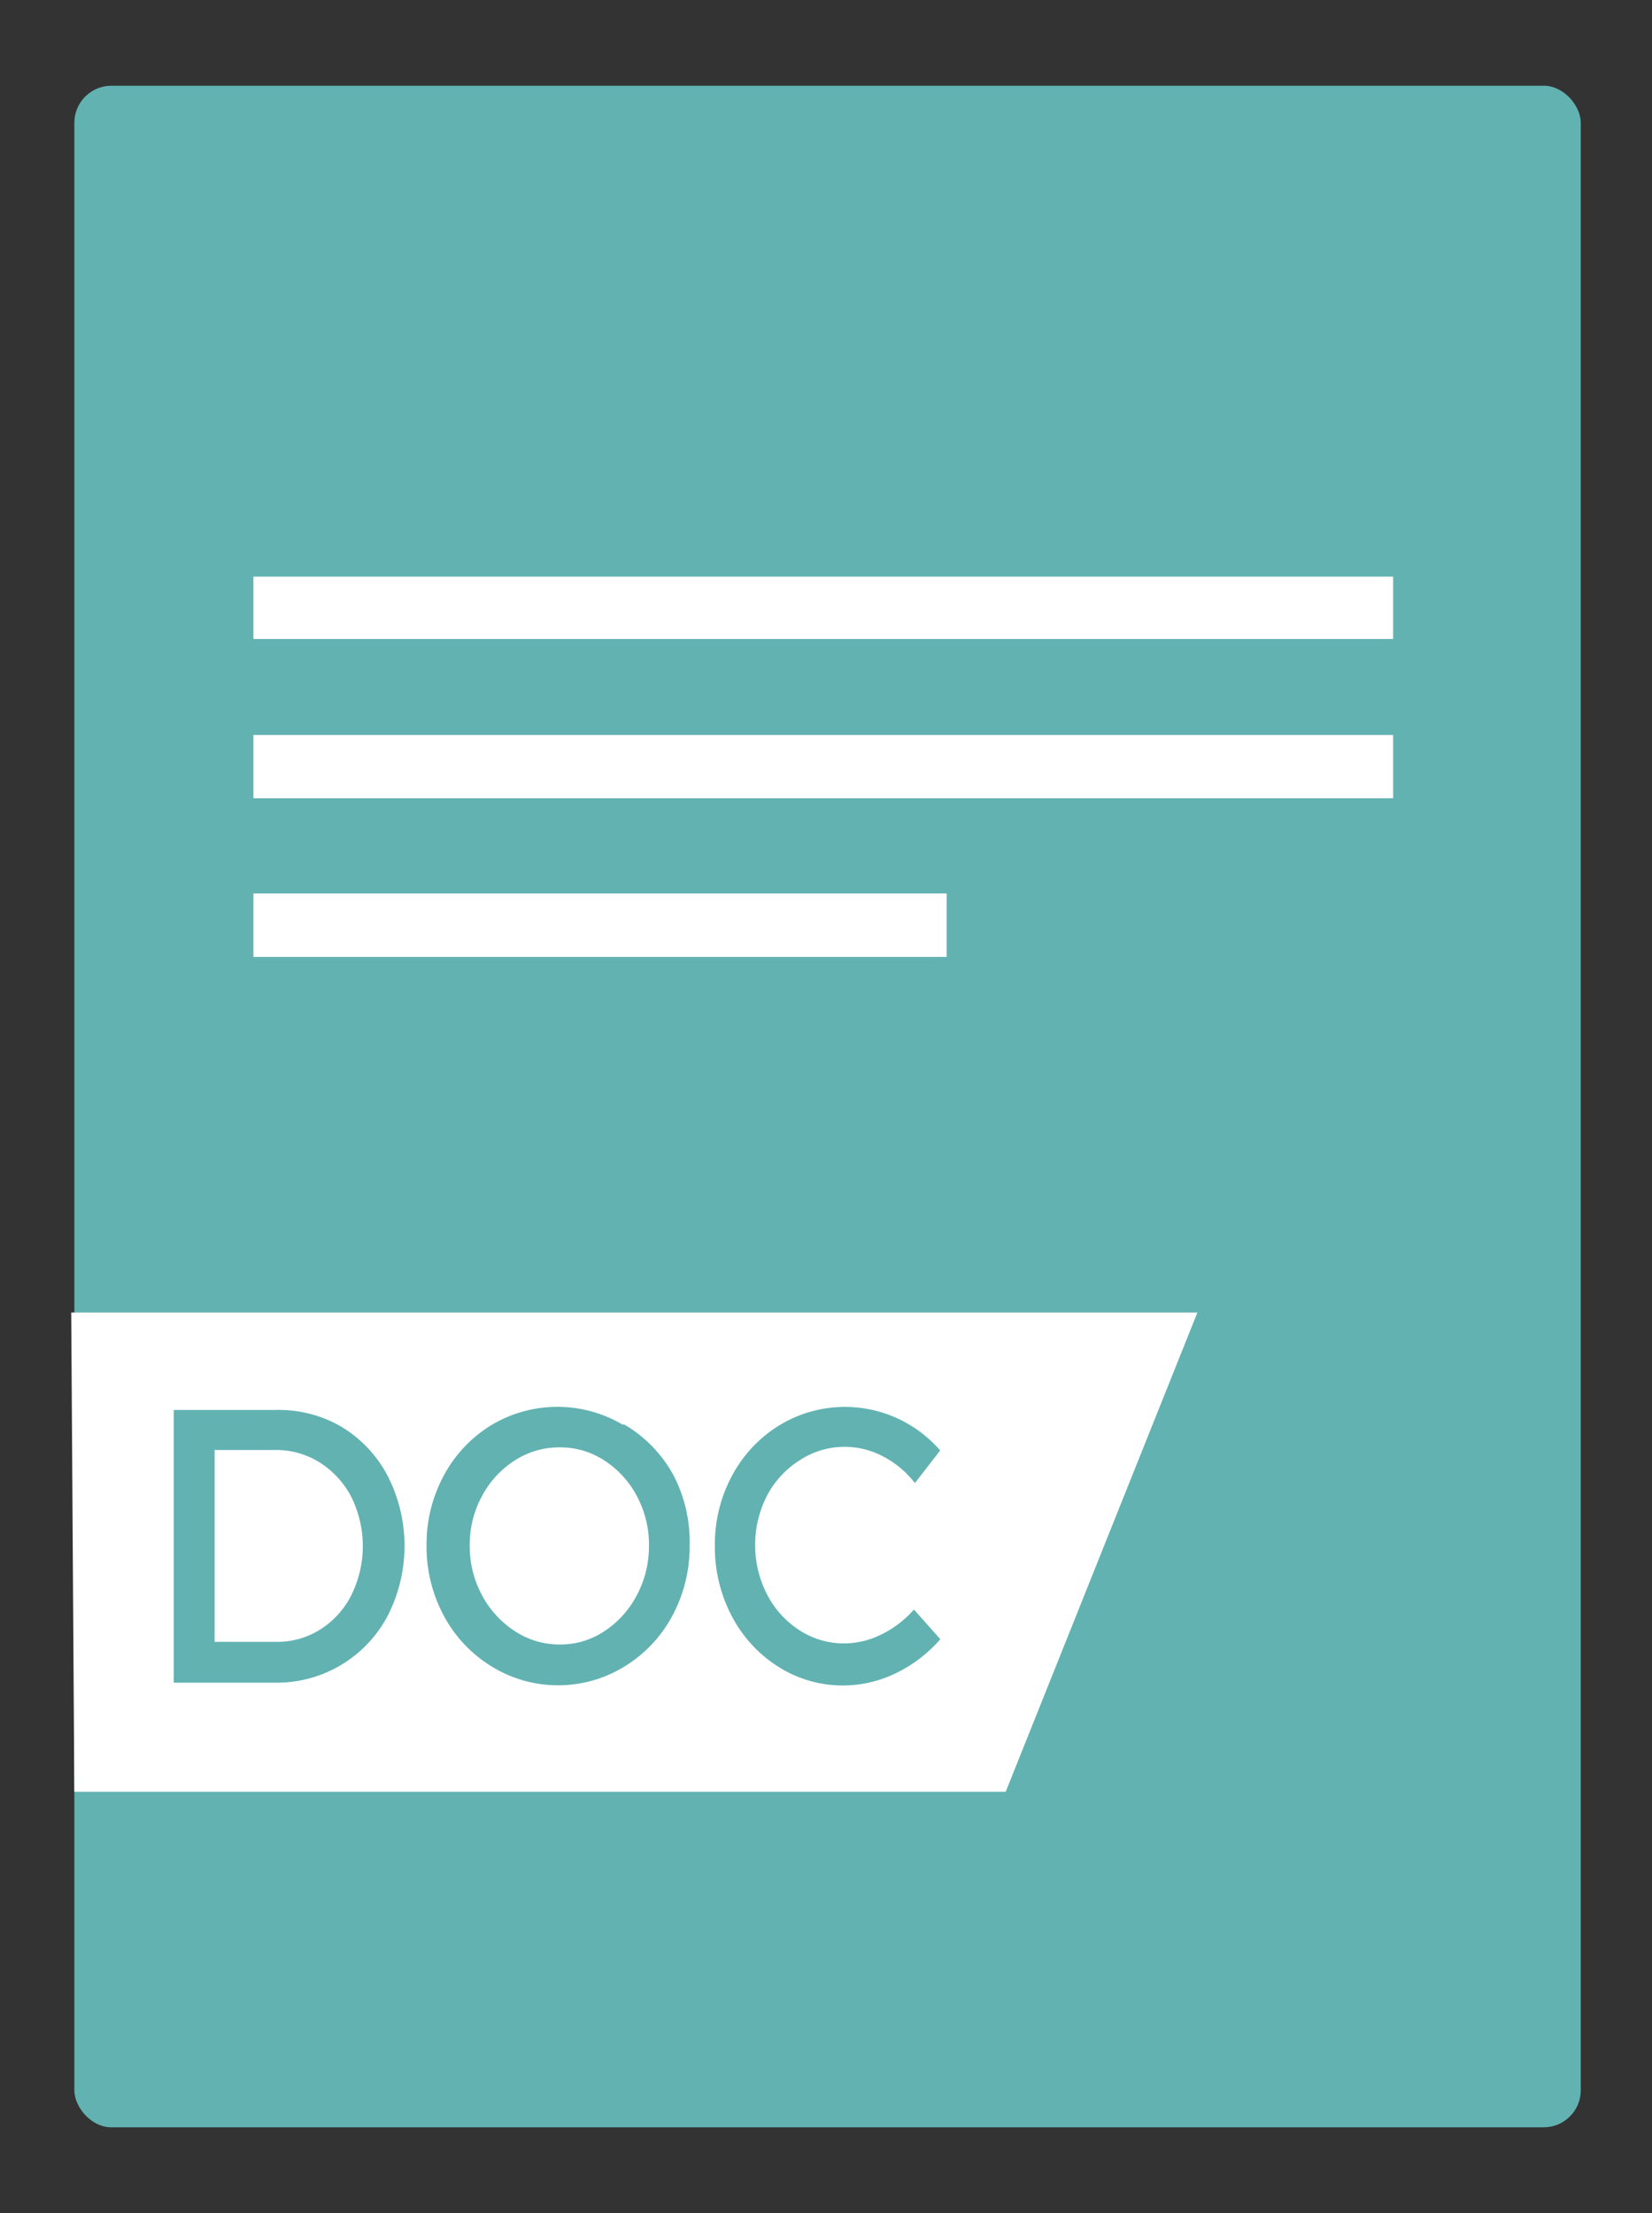 <svg id="Layer_1" data-name="Layer 1" xmlns="http://www.w3.org/2000/svg" viewBox="0 0 106 142"><rect x="0" y="0" width="106" height="142" fill="#333333" stroke="none"/><defs><style>.cls-1,.cls-3{fill:#62b2b2;}.cls-2{fill:#fff;}.cls-3{stroke:#62b2b2;stroke-miterlimit:10;stroke-width:0.5px;}</style></defs><title>doc</title><rect class="cls-1" x="4.77" y="5.5" width="96.66" height="131" rx="2.38" ry="2.38"/><path class="cls-2" d="M16.26,51.22V47.16H89.39v4.06Z"/><path class="cls-2" d="M16.26,61.4V57.33H60.74V61.4Z"/><path class="cls-2" d="M16.26,41V37H89.39V41Z"/><polygon class="cls-2" points="4.57 84.22 76.83 84.22 64.53 114.97 4.77 114.97 4.57 84.22"/><path class="cls-3" d="M21.79,91.77a7.79,7.79,0,0,1,2.87,3.06,9.61,9.61,0,0,1,0,8.72,7.79,7.79,0,0,1-7,4.17H11.4v-17h6.31A7.73,7.73,0,0,1,21.79,91.77Zm-1.11,13a5.83,5.83,0,0,0,2.08-2.29,7.35,7.35,0,0,0,0-6.55,6,6,0,0,0-2.11-2.3,5.49,5.49,0,0,0-3-.84H13.52v12.81h4.23A5.41,5.41,0,0,0,20.68,104.77Z"/><path class="cls-3" d="M40,91.66a8.22,8.22,0,0,1,3,3.13A9,9,0,0,1,44,99.16a9.11,9.11,0,0,1-1.08,4.4,8.26,8.26,0,0,1-3,3.17,7.87,7.87,0,0,1-8.22,0,8.25,8.25,0,0,1-3-3.17,9.1,9.1,0,0,1-1.08-4.4,9,9,0,0,1,1.08-4.37,8.24,8.24,0,0,1,2.95-3.13,8,8,0,0,1,8.23,0Zm-7.09,1.83a6.37,6.37,0,0,0-2.2,2.38,6.77,6.77,0,0,0-.82,3.3,6.83,6.83,0,0,0,.82,3.31,6.44,6.44,0,0,0,2.2,2.4,5.45,5.45,0,0,0,3,.89,5.34,5.34,0,0,0,3-.89,6.42,6.42,0,0,0,2.17-2.4,6.9,6.9,0,0,0,.81-3.31,6.83,6.83,0,0,0-.81-3.3,6.35,6.35,0,0,0-2.17-2.37,5.39,5.39,0,0,0-3-.88A5.5,5.5,0,0,0,32.91,93.49Z"/><path class="cls-3" d="M56.64,93.16a5.5,5.5,0,0,0-5.42.3A6.22,6.22,0,0,0,49,95.84a7.2,7.2,0,0,0,0,6.59,6.21,6.21,0,0,0,2.17,2.39,5.49,5.49,0,0,0,3,.88,5.6,5.6,0,0,0,2.39-.55,6.92,6.92,0,0,0,2.08-1.5L60,105.18a8.62,8.62,0,0,1-2.72,2,7.48,7.48,0,0,1-7.2-.44,8.21,8.21,0,0,1-2.9-3.15,9.23,9.23,0,0,1-1.06-4.41,9,9,0,0,1,1.07-4.37,8.17,8.17,0,0,1,2.93-3.13A7.83,7.83,0,0,1,60,93.08L58.7,94.76A6.44,6.44,0,0,0,56.64,93.16Z"/></svg>